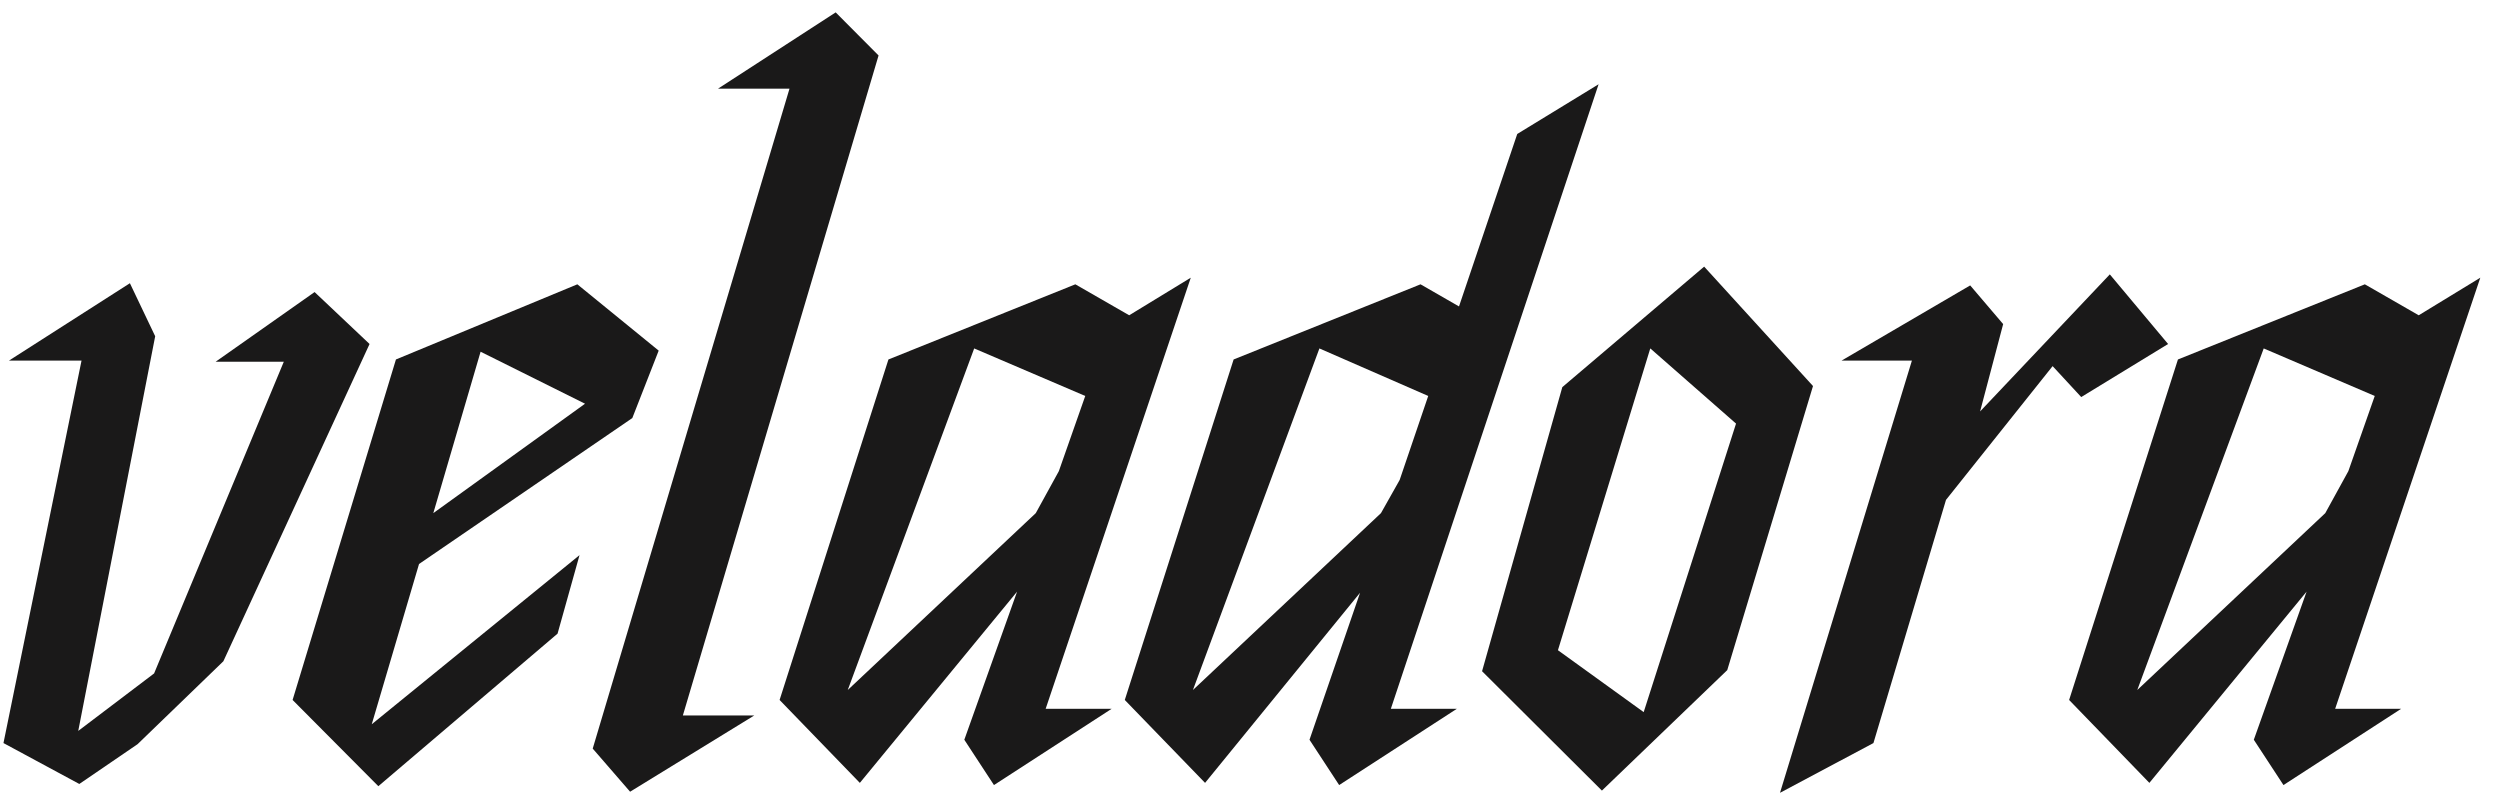 <?xml version="1.0" encoding="UTF-8"?>
<svg width="80px" height="26px" viewBox="0 0 80 26" version="1.1" xmlns="http://www.w3.org/2000/svg" xmlns:xlink="http://www.w3.org/1999/xlink">
    <!-- Generator: Sketch 52.6 (67491) - http://www.bohemiancoding.com/sketch -->
    <title>Group 2</title>
    <desc>Created with Sketch.</desc>
    <g id="Page-1" stroke="none" stroke-width="1" fill="none" fill-rule="evenodd">
        <g id="02-TopBarExpanded" transform="translate(-140, -15)" fill="#1A1919">
            <g id="TopBar">
                <g id="Group-3" transform="translate(140, 15)">
                    <g id="Group-2">
                        <polygon id="Fill-16" points="0.111 23.778 2.609 11.539 0.287 11.539 4.157 9.063 4.966 10.76 2.504 23.389 4.931 21.55 9.082 11.575 6.901 11.575 10.067 9.346 11.826 11.008 7.148 21.16 4.403 23.813 2.538 25.087"></polygon>
                        <path d="M13.866,16.42 L18.721,12.919 L15.379,11.255 L13.866,16.42 Z M9.363,22.399 L12.67,11.503 L18.475,9.098 L21.078,11.22 L20.234,13.378 L13.409,18.048 L11.896,23.176 L18.545,17.764 L17.842,20.276 L12.107,25.158 L9.363,22.399 Z" id="Fill-17"></path>
                        <polygon id="Fill-18" points="21.852 22.894 24.138 22.894 20.163 25.335 18.967 23.955 25.264 2.837 22.977 2.837 26.742 0.396 28.114 1.775"></polygon>
                        <path d="M33.145,16.42 L33.883,15.077 L34.728,12.671 L31.174,11.15 L27.128,22.08 L33.145,16.42 Z M30.858,23.672 L32.547,18.932 L27.515,25.052 L24.947,22.399 L28.43,11.503 L34.411,9.098 L36.134,10.089 L38.105,8.886 L33.461,22.682 L35.572,22.682 L31.807,25.122 L30.858,23.672 Z" id="Fill-19"></path>
                        <path d="M44.191,16.42 L44.789,15.359 L45.703,12.671 L42.221,11.15 L38.174,22.08 L44.191,16.42 Z M41.904,23.672 L43.522,18.968 L38.562,25.052 L35.993,22.399 L39.476,11.503 L45.457,9.098 L46.688,9.806 L48.552,4.287 L51.155,2.696 L44.507,22.682 L46.618,22.682 L42.853,25.122 L41.904,23.672 Z" id="Fill-20"></path>
                        <path d="M55.553,13.555 L52.809,11.149 L49.854,20.807 L52.598,22.788 L55.553,13.555 Z M55.272,21.444 L51.261,25.299 L47.426,21.479 L49.994,12.388 L54.533,8.532 L58.016,12.353 L55.272,21.444 Z" id="Fill-21"></path>
                        <polygon id="Fill-22" points="56.96 25.37 61.181 11.539 58.93 11.539 63.046 9.133 64.101 10.371 63.363 13.166 67.514 8.78 69.379 11.008 66.599 12.706 65.684 11.716 62.272 15.996 59.95 23.778"></polygon>
                        <path d="M74.409,16.42 L75.147,15.077 L75.992,12.671 L72.439,11.15 L68.393,22.08 L74.409,16.42 Z M72.122,23.672 L73.811,18.932 L68.78,25.052 L66.212,22.399 L69.694,11.503 L75.675,9.098 L77.399,10.089 L79.37,8.886 L74.725,22.682 L76.836,22.682 L73.071,25.122 L72.122,23.672 Z" id="Fill-23"></path>
                    </g>
                </g>
            </g>
        </g>
    </g>
</svg>